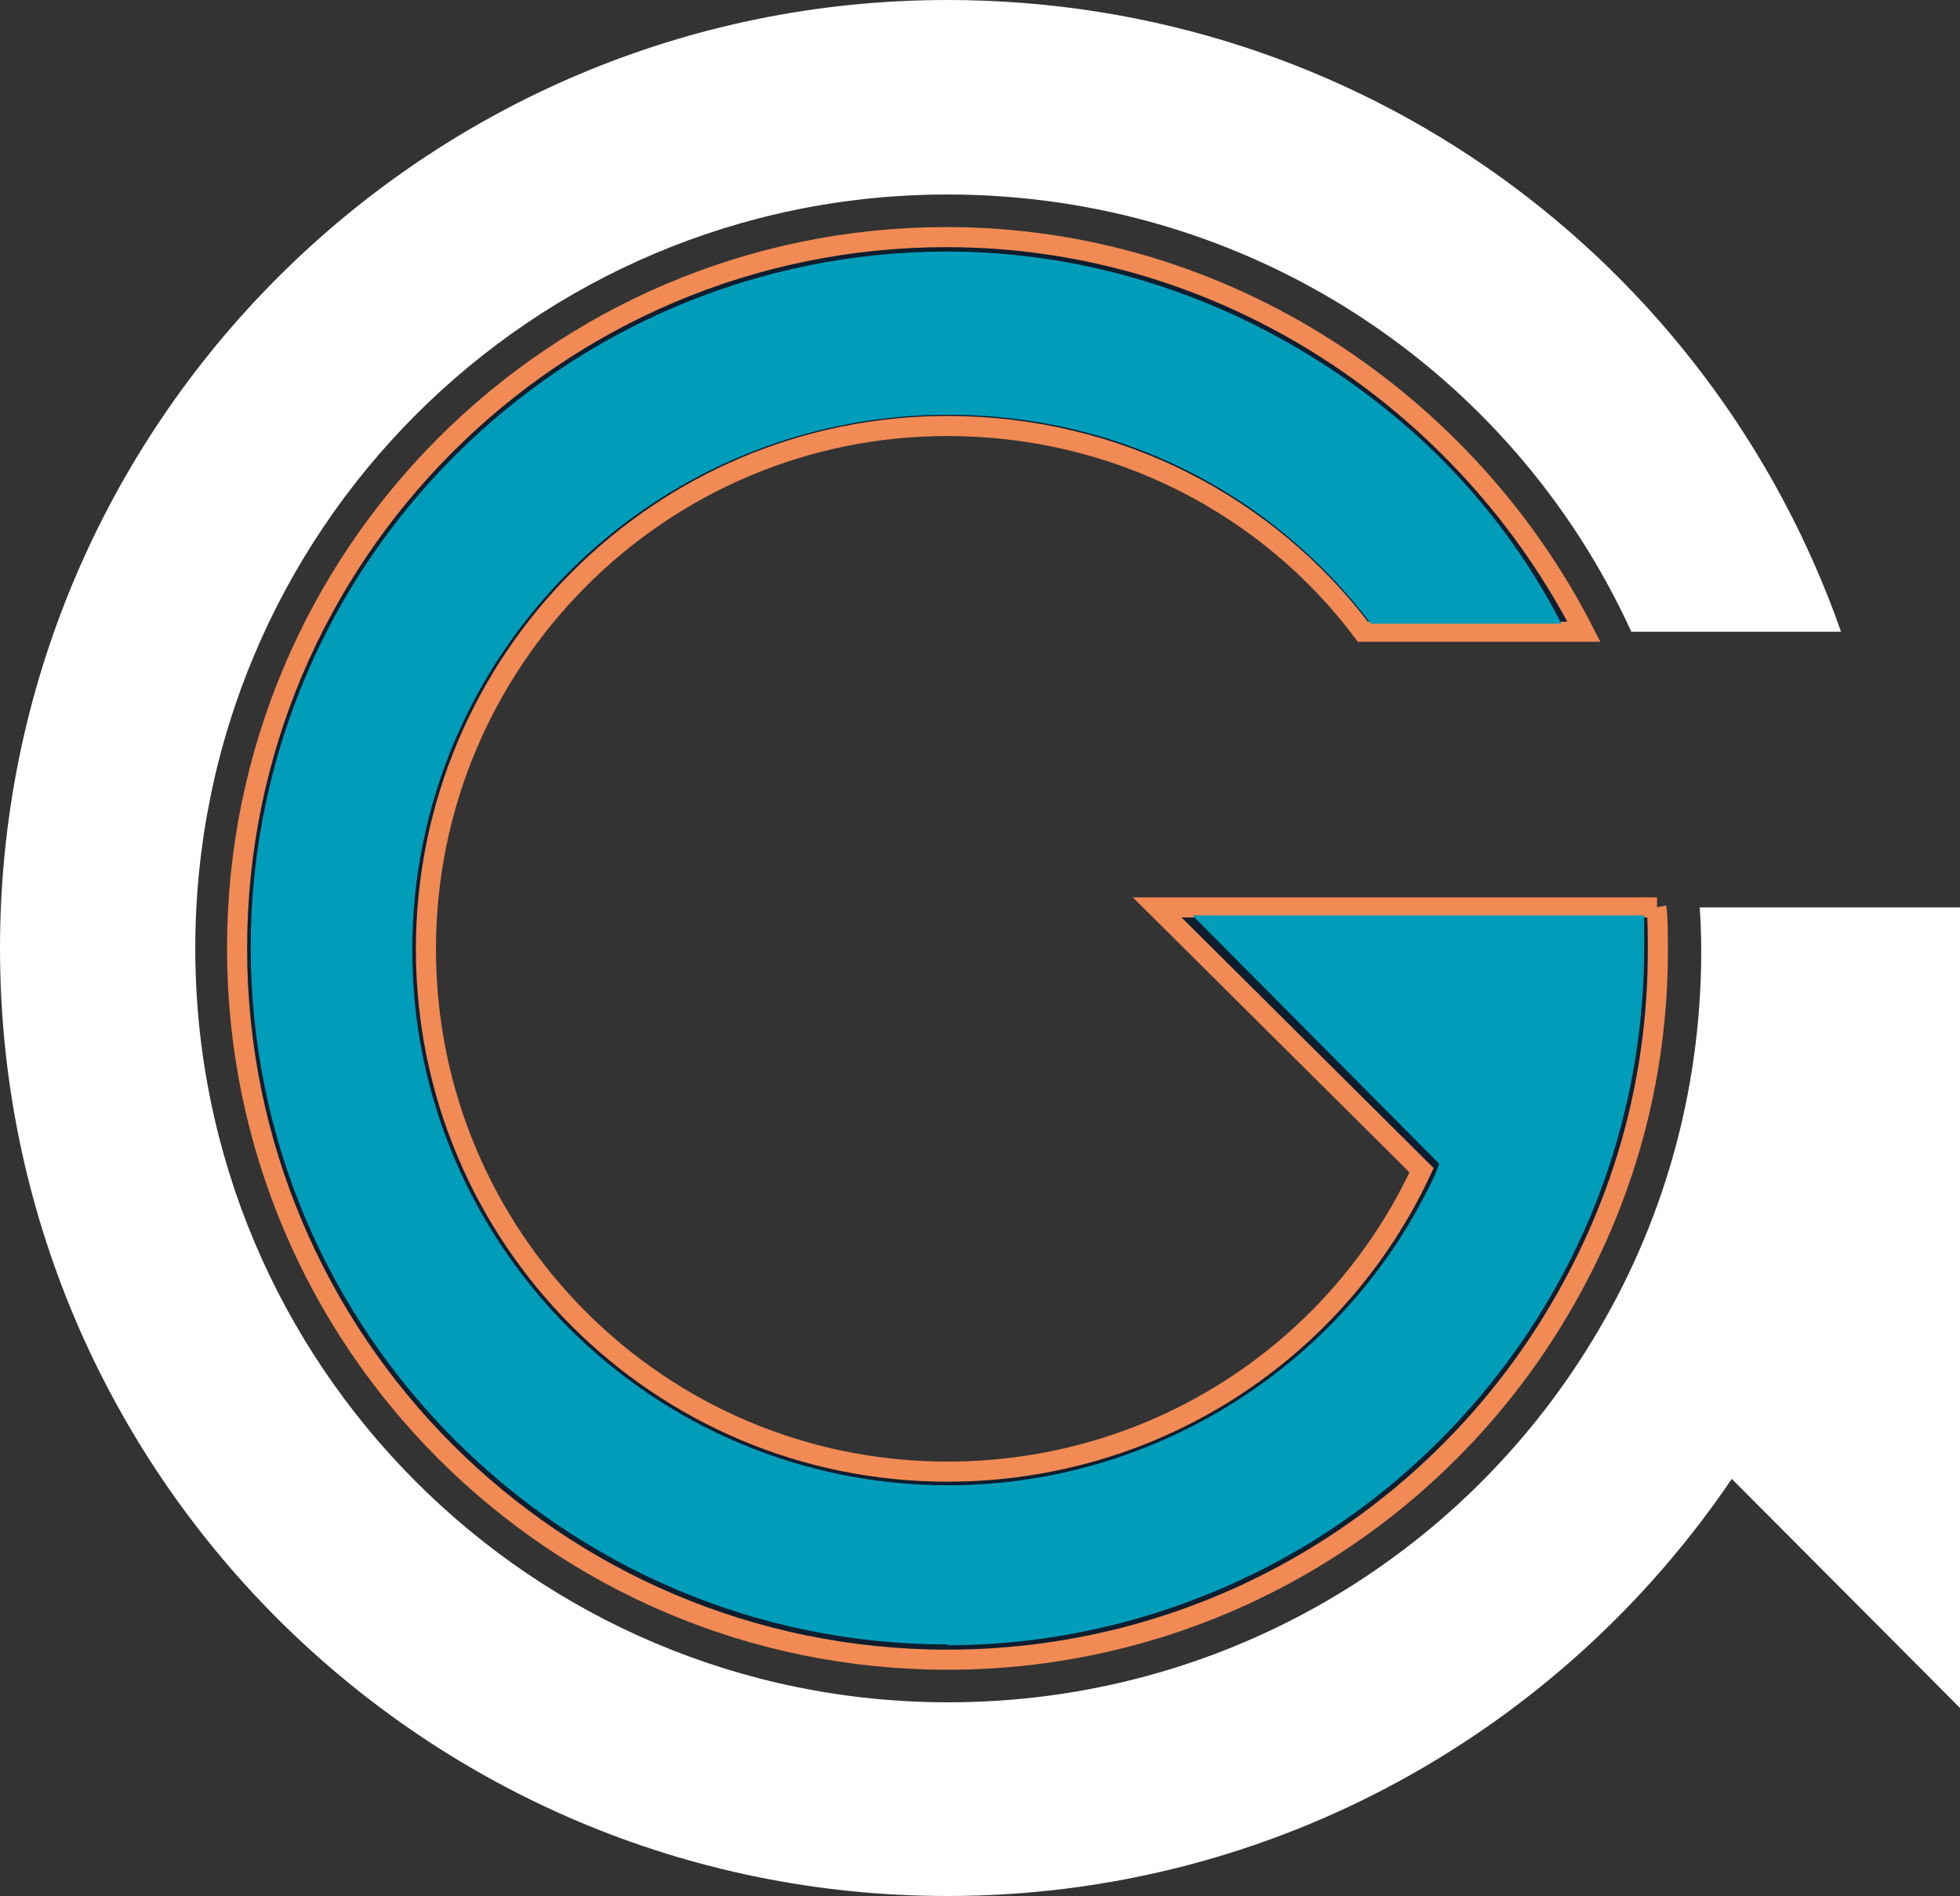 <?xml version="1.0" encoding="UTF-8"?><svg id="Camada_1" xmlns="http://www.w3.org/2000/svg" xmlns:xlink="http://www.w3.org/1999/xlink" viewBox="0 0 24.39 23.59"><rect x="0" y="0" width="24.39" height="23.59" fill="#333333" stroke="none"/><defs><filter id="luminosity-noclip-2" x="21.15" y="11.38" width="3.04" height="2.3" color-interpolation-filters="sRGB" filterUnits="userSpaceOnUse"><feFlood flood-color="#fff" result="bg"/><feBlend in="SourceGraphic" in2="bg"/></filter><filter id="luminosity-noclip-3" x="8203.69" y="-8204.02" width="-32766" height="32766" color-interpolation-filters="sRGB" filterUnits="userSpaceOnUse"><feFlood flood-color="#fff" result="bg"/><feBlend in="SourceGraphic" in2="bg"/></filter><mask id="mask-1" x="8203.69" y="-8204.02" width="-32766" height="32766" maskUnits="userSpaceOnUse"/><linearGradient id="linear-gradient" x1="23.29" y1="20.51" x2="21.94" y2="3.17" gradientUnits="userSpaceOnUse"><stop offset="0" stop-color="#fff"/><stop offset="1" stop-color="#000"/></linearGradient><mask id="mask" x="21.15" y="11.38" width="3.04" height="2.3" maskUnits="userSpaceOnUse"><g style="filter:url(#luminosity-noclip-2);"><g style="mask:url(#mask-1);"><path d="M21.33,11.38c0,.2,0,.28,0,.4,0,.64-.06,1.28-.19,1.89,.49-.23,.96-.46,1.44-.71,.55-.28,1.11-.57,1.6-.87v-.72h-2.86Z" style="fill:url(#linear-gradient); mix-blend-mode:multiply;"/></g></g></mask><linearGradient id="linear-gradient-2" x1="23.29" y1="20.51" x2="21.94" y2="3.17" gradientUnits="userSpaceOnUse"><stop offset="0" stop-color="#fff"/><stop offset="1" stop-color="#fff"/></linearGradient><filter id="luminosity-noclip-4" x=".18" y=".22" width="22.48" height="16.21" color-interpolation-filters="sRGB" filterUnits="userSpaceOnUse"><feFlood flood-color="#fff" result="bg"/><feBlend in="SourceGraphic" in2="bg"/></filter><filter id="luminosity-noclip-5" x="8203.69" y="-8204.02" width="-32766" height="32766" color-interpolation-filters="sRGB" filterUnits="userSpaceOnUse"><feFlood flood-color="#fff" result="bg"/><feBlend in="SourceGraphic" in2="bg"/></filter><mask id="mask-3" x="8203.69" y="-8204.02" width="-32766" height="32766" maskUnits="userSpaceOnUse"/><linearGradient id="linear-gradient-3" x1="12.3" y1="21.3" x2="10.96" y2="4.16" xlink:href="#linear-gradient"/><mask id="mask-2" x=".18" y=".22" width="22.48" height="16.21" maskUnits="userSpaceOnUse"><g style="filter:url(#luminosity-noclip-4);"><g style="mask:url(#mask-3);"><path d="M11.79,.22C5.39,.22,.18,5.4,.18,11.81c0,1.6,.33,3.12,.91,4.51,.78,.08,1.56,.11,2.35,.11-.76-1.37-1.2-2.95-1.2-4.62C2.24,6.54,6.52,2.28,11.79,2.28c3.67,0,7.05,2.05,8.63,5.48h2.24C20.96,3.15,16.62,.22,11.79,.22Z" style="fill:url(#linear-gradient-3); mix-blend-mode:multiply;"/></g></g></mask><linearGradient id="linear-gradient-4" x1="12.3" y1="21.3" x2="10.96" y2="4.16" xlink:href="#linear-gradient-2"/><filter id="luminosity-noclip-6" x="3.12" y="3.16" width="16.3" height="13.28" color-interpolation-filters="sRGB" filterUnits="userSpaceOnUse"><feFlood flood-color="#fff" result="bg"/><feBlend in="SourceGraphic" in2="bg"/></filter><filter id="luminosity-noclip-7" x="8203.69" y="-8204.02" width="-32766" height="32766" color-interpolation-filters="sRGB" filterUnits="userSpaceOnUse"><feFlood flood-color="#fff" result="bg"/><feBlend in="SourceGraphic" in2="bg"/></filter><mask id="mask-5" x="8203.69" y="-8204.02" width="-32766" height="32766" maskUnits="userSpaceOnUse"/><linearGradient id="linear-gradient-5" x1="12.11" y1="20.33" x2="10.86" y2="4.82" xlink:href="#linear-gradient"/><mask id="mask-4" x="3.12" y="3.16" width="16.3" height="13.28" maskUnits="userSpaceOnUse"><g style="filter:url(#luminosity-noclip-6);"><g style="mask:url(#mask-5);"><path d="M17.05,7.77h2.37c-.71-1.37-1.74-2.45-3.01-3.26-1.38-.88-2.98-1.36-4.63-1.36C7.01,3.16,3.12,7.04,3.12,11.82c0,1.7,.49,3.28,1.34,4.62,.83,0,1.67-.01,2.5-.02-1.14-1.2-1.84-2.81-1.84-4.59,0-3.68,2.99-6.65,6.67-6.65,2.07,0,3.99,.93,5.26,2.6Z" style="fill:url(#linear-gradient-5); mix-blend-mode:multiply;"/></g></g></mask><linearGradient id="linear-gradient-6" x1="12.11" y1="20.33" x2="10.86" y2="4.82" xlink:href="#linear-gradient-2"/><filter id="luminosity-noclip-8" x="14.82" y="11.4" width="5.63" height="3.72" color-interpolation-filters="sRGB" filterUnits="userSpaceOnUse"><feFlood flood-color="#fff" result="bg"/><feBlend in="SourceGraphic" in2="bg"/></filter><filter id="luminosity-noclip-9" x="8203.69" y="-8204.02" width="-32766" height="32766" color-interpolation-filters="sRGB" filterUnits="userSpaceOnUse"><feFlood flood-color="#fff" result="bg"/><feBlend in="SourceGraphic" in2="bg"/></filter><mask id="mask-7" x="8203.69" y="-8204.02" width="-32766" height="32766" maskUnits="userSpaceOnUse"/><linearGradient id="linear-gradient-7" x1="18.32" y1="19.86" x2="17.06" y2="4.23" xlink:href="#linear-gradient"/><mask id="mask-6" x="14.82" y="11.4" width="5.63" height="3.72" maskUnits="userSpaceOnUse"><g style="filter:url(#luminosity-noclip-8);"><g style="mask:url(#mask-7);"><path d="M20.45,11.4h-5.62l3.07,3.09-.05,.12c-.08,.17-.17,.34-.26,.51,.86-.28,1.71-.6,2.55-.96,.21-.76,.32-1.56,.32-2.36,0-.13,0-.21,0-.4Z" style="fill:url(#linear-gradient-7); mix-blend-mode:multiply;"/></g></g></mask><linearGradient id="linear-gradient-8" x1="18.32" y1="19.86" x2="17.06" y2="4.23" xlink:href="#linear-gradient-2"/></defs><path d="M23.57,11.29h-2.42c.01,.1,.02,.35,.02,.54,0,1.78-.49,3.43-1.35,4.84-1.64,2.71-4.62,4.51-8.02,4.51-5.18,0-9.37-4.2-9.37-9.38S6.61,2.42,11.79,2.42c3.77,0,7.03,2.2,8.51,5.44h2.61C21.29,3.25,16.93,0,11.79,0,5.28,0,0,5.28,0,11.8s5.28,11.79,11.79,11.79c4.06,0,7.64-2.06,9.76-5.19l2.84,2.85V11.29h-.82Z" style="fill:#fff;"/><path d="M20.62,11.29h-6.22l3.29,3.27c-1.03,2.22-3.28,3.75-5.9,3.75-3.59,0-6.49-2.91-6.49-6.5s2.91-6.51,6.49-6.51c2.11,0,3.99,.99,5.17,2.56h2.75c-1.45-2.84-4.45-4.91-7.93-4.91C6.91,2.95,2.95,6.91,2.95,11.8s3.96,8.85,8.84,8.85c3.25,0,6.1-1.76,7.63-4.38,.77-1.31,1.21-2.81,1.21-4.44,0-.19,0-.44-.02-.54Z" style="fill:#0f1e2f; stroke:#f18a54; stroke-miterlimit:10; stroke-width:.25px;"/><path d="M11.79,20.46c-4.78,0-8.67-3.89-8.67-8.67S7.01,3.13,11.79,3.13c1.64,0,3.25,.49,4.63,1.37,1.26,.8,2.3,1.88,3.01,3.26h-2.37c-1.27-1.67-3.19-2.6-5.26-2.6-3.68,0-6.67,2.98-6.67,6.66s2.99,6.66,6.67,6.66c2.59,0,4.97-1.52,6.06-3.87l.05-.13-3.07-3.09h5.62c0,.2,0,.28,0,.4,0,1.54-.41,3.06-1.19,4.38-.75,1.28-1.83,2.36-3.11,3.11-1.32,.77-2.83,1.19-4.37,1.19Z" style="fill:#009dbb;"/><g><g style="mask:url(#mask);"><path d="M21.33,11.38c0,.2,0,.28,0,.4,0,.64-.06,1.28-.19,1.89,.49-.23,.96-.46,1.44-.71,.55-.28,1.11-.57,1.6-.87v-.72h-2.86Z" style="fill:url(#linear-gradient-2);"/></g><g style="mask:url(#mask-2);"><path d="M11.79,.22C5.39,.22,.18,5.4,.18,11.81c0,1.6,.33,3.12,.91,4.51,.78,.08,1.56,.11,2.35,.11-.76-1.37-1.2-2.95-1.2-4.62C2.24,6.54,6.52,2.28,11.79,2.28c3.67,0,7.05,2.05,8.63,5.48h2.24C20.96,3.15,16.62,.22,11.79,.22Z" style="fill:url(#linear-gradient-4);"/></g></g><g><g style="mask:url(#mask-4);"><path d="M17.05,7.77h2.37c-.71-1.37-1.74-2.45-3.01-3.26-1.38-.88-2.98-1.36-4.63-1.36C7.01,3.16,3.12,7.04,3.12,11.82c0,1.7,.49,3.28,1.34,4.62,.83,0,1.67-.01,2.5-.02-1.14-1.2-1.84-2.81-1.84-4.59,0-3.68,2.99-6.65,6.67-6.65,2.07,0,3.99,.93,5.26,2.6Z" style="fill:url(#linear-gradient-6);"/></g><g style="mask:url(#mask-6);"><path d="M20.45,11.4h-5.62l3.07,3.09-.05,.12c-.08,.17-.17,.34-.26,.51,.86-.28,1.71-.6,2.55-.96,.21-.76,.32-1.56,.32-2.36,0-.13,0-.21,0-.4Z" style="fill:url(#linear-gradient-8);"/></g></g></svg>